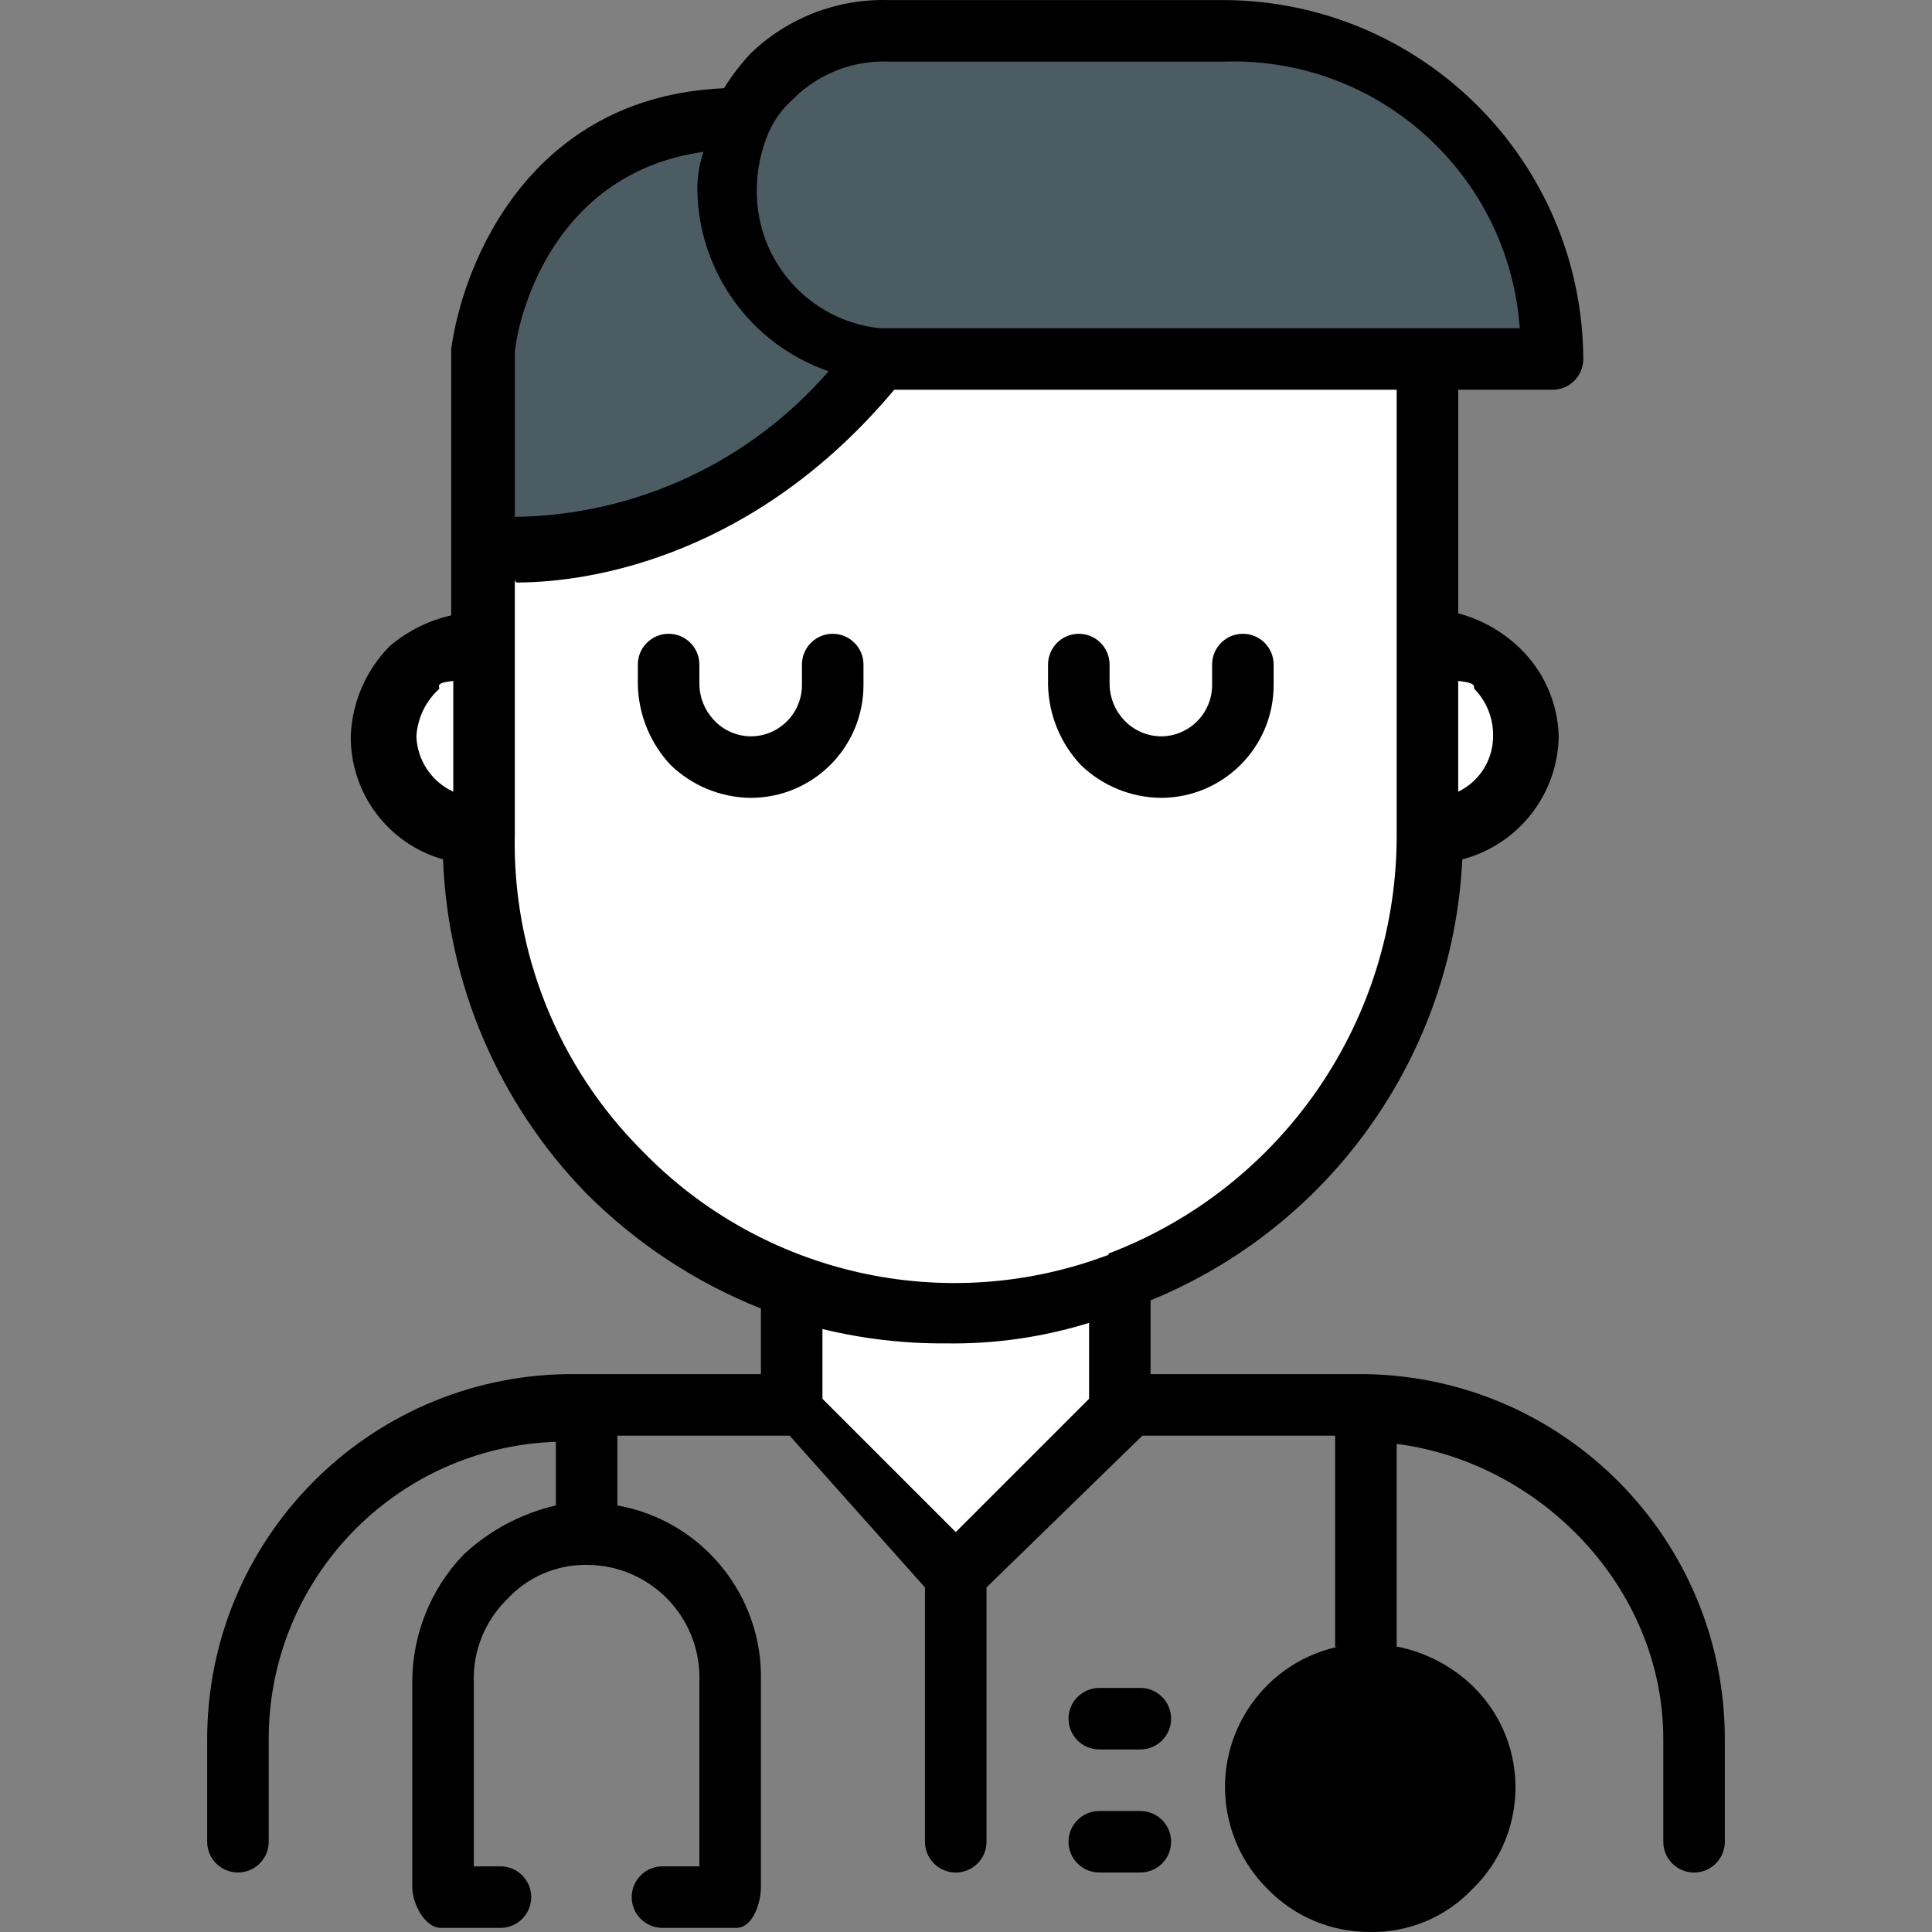 <svg width="60" height="60" viewBox="0 0 60 60" fill="none" xmlns="http://www.w3.org/2000/svg">
<rect x="0" y="0" width="60" height="60" fill="#808080" stroke="none"/>
<g clip-path="url(#clip0)">
<path d="M45.095 53.057C45.751 53.717 46.118 54.611 46.114 55.541C46.128 56.492 45.761 57.409 45.095 58.089C44.408 58.743 43.496 59.108 42.547 59.108C41.617 59.111 40.723 58.745 40.063 58.089C38.691 56.675 38.724 54.417 40.137 53.045C40.784 52.417 41.645 52.057 42.547 52.038C43.496 52.038 44.408 52.403 45.095 53.057Z" fill="black"/>
<path d="M14.778 19.874V25.861C13.149 25.826 11.848 24.496 11.848 22.867C11.833 22.072 12.158 21.308 12.74 20.766C13.271 20.206 14.006 19.885 14.778 19.874Z" fill="white"/>
<path d="M46.623 20.766C47.206 21.308 47.53 22.072 47.515 22.867C47.515 24.496 46.214 25.826 44.585 25.861V19.874C45.357 19.885 46.092 20.206 46.623 20.766Z" fill="white"/>
<path d="M35.032 43.694V43.822L30 48.917L24.905 43.822V40C26.442 40.524 28.058 40.782 29.682 40.765C31.467 40.78 33.24 40.456 34.904 39.809L35.032 40.191V43.694H35.032Z" fill="white"/>
<path d="M14.778 25.861V16.944C14.778 16.944 21.911 18.09 27.325 10.957H44.585V25.861C44.581 32.074 40.723 37.632 34.904 39.809C33.24 40.456 31.467 40.78 29.682 40.765C28.079 40.775 26.486 40.517 24.968 40C18.845 38.023 14.717 32.295 14.778 25.861Z" fill="white"/>
<path d="M27.325 10.893C21.911 18.027 14.778 16.88 14.778 16.88V10.957C14.778 10.957 15.797 3.569 22.994 3.632C22.662 4.329 22.488 5.09 22.484 5.862C22.515 8.555 24.635 10.759 27.325 10.893Z" fill="#4B5D63"/>
<path d="M22.994 3.633C23.253 3.112 23.598 2.638 24.013 2.231C24.96 1.289 26.244 0.762 27.58 0.767H38.025C43.653 0.767 48.216 5.329 48.216 10.957H27.325C24.635 10.823 22.515 8.618 22.484 5.926C22.478 5.132 22.652 4.348 22.994 3.633Z" fill="#4B5D63"/>
<path d="M35.414 54.331H34.14C33.612 54.331 33.184 53.903 33.184 53.376C33.184 52.848 33.612 52.42 34.14 52.42H35.414C35.941 52.42 36.369 52.848 36.369 53.376C36.369 53.903 35.941 54.331 35.414 54.331Z" fill="black"/>
<path d="M35.414 58.152H34.14C33.612 58.152 33.184 57.725 33.184 57.197C33.184 56.669 33.612 56.242 34.14 56.242H35.414C35.941 56.242 36.369 56.669 36.369 57.197C36.369 57.725 35.941 58.152 35.414 58.152Z" fill="black"/>
<path d="M23.312 24.778C22.385 24.768 21.496 24.404 20.828 23.759C20.195 23.085 19.832 22.201 19.809 21.275V20.638C19.809 20.111 20.237 19.683 20.765 19.683C21.292 19.683 21.72 20.111 21.72 20.638V21.275C21.732 21.678 21.89 22.063 22.166 22.358C22.462 22.678 22.877 22.862 23.312 22.868C24.192 22.868 24.905 22.155 24.905 21.275V20.639C24.905 20.111 25.332 19.683 25.86 19.683C26.388 19.683 26.816 20.111 26.816 20.639V21.275C26.816 23.21 25.247 24.778 23.312 24.778Z" fill="black"/>
<path d="M36.051 24.778C35.123 24.768 34.234 24.404 33.567 23.759C32.933 23.085 32.57 22.201 32.548 21.275V20.638C32.548 20.111 32.975 19.683 33.503 19.683C34.031 19.683 34.459 20.111 34.459 20.638V21.275C34.47 21.678 34.629 22.063 34.904 22.358C35.201 22.678 35.615 22.862 36.051 22.868C36.93 22.868 37.643 22.155 37.643 21.275V20.639C37.643 20.111 38.071 19.683 38.598 19.683C39.126 19.683 39.554 20.111 39.554 20.639V21.275C39.554 23.21 37.985 24.778 36.051 24.778Z" fill="black"/>
<path d="M42.42 42.675H35.732V40.383C41.346 38.087 45.122 32.747 45.413 26.689C47.156 26.231 48.38 24.669 48.407 22.867C48.379 21.799 47.919 20.788 47.133 20.065C46.609 19.58 45.975 19.231 45.286 19.046V12.104H48.216C48.743 12.104 49.171 11.676 49.171 11.148C49.136 5.007 44.166 0.037 38.025 0.002H27.58C25.993 -0.04 24.455 0.557 23.312 1.658C23.002 1.991 22.724 2.354 22.484 2.741C16.497 2.996 14.396 8.091 14.013 10.83V19.11C13.309 19.271 12.654 19.599 12.103 20.065C11.363 20.814 10.931 21.815 10.893 22.867C10.882 24.64 12.054 26.203 13.759 26.689C13.908 30.582 15.497 34.282 18.217 37.071C19.76 38.615 21.602 39.829 23.631 40.637V42.675H17.58C11.393 42.78 6.433 47.825 6.434 54.013V57.197C6.434 57.725 6.862 58.152 7.389 58.152C7.917 58.152 8.345 57.725 8.345 57.197V54.013C8.342 49.034 12.286 44.949 17.262 44.777V46.752C16.189 47.002 15.201 47.529 14.396 48.28C13.377 49.343 12.807 50.757 12.803 52.229V58.598C12.803 59.108 13.185 59.872 13.695 59.872H15.542C16.07 59.872 16.497 59.444 16.497 58.917C16.497 58.389 16.07 57.961 15.542 57.961H14.714V52.229C14.685 51.275 15.055 50.353 15.733 49.681C16.369 48.983 17.272 48.589 18.217 48.599C20.152 48.597 21.721 50.165 21.722 52.099C21.722 52.143 21.722 52.186 21.72 52.229V57.961H20.574C20.046 57.961 19.618 58.389 19.618 58.917C19.618 59.444 20.046 59.872 20.574 59.872H22.866C23.376 59.872 23.631 59.108 23.631 58.598V52.229C23.704 49.552 21.809 47.223 19.172 46.752V44.586H24.523L28.726 49.299V57.197C28.726 57.725 29.154 58.153 29.682 58.153C30.209 58.153 30.637 57.725 30.637 57.197V49.299L35.477 44.586H41.464V51.146H41.528C39.125 51.685 37.614 54.069 38.152 56.471C38.338 57.302 38.758 58.062 39.363 58.662C40.197 59.524 41.348 60.007 42.547 59.999C43.75 60.022 44.906 59.537 45.732 58.662C47.473 56.971 47.514 54.189 45.823 52.448C45.793 52.417 45.763 52.386 45.732 52.357C45.096 51.747 44.301 51.328 43.439 51.146H43.375V44.841C47.834 45.414 51.655 49.299 51.655 54.013V57.197C51.655 57.725 52.083 58.153 52.61 58.153C53.138 58.153 53.566 57.725 53.566 57.197V54.013C53.567 47.825 48.606 42.78 42.42 42.675ZM14.077 24.587C13.402 24.276 12.958 23.611 12.931 22.867C12.966 22.307 13.217 21.781 13.631 21.402C13.695 21.339 13.44 21.212 14.077 21.148V24.587ZM29.682 47.58L25.542 43.44V41.274C26.792 41.579 28.076 41.729 29.363 41.72C30.874 41.745 32.378 41.53 33.822 41.083V43.44L29.682 47.58ZM45.795 21.402C46.175 21.794 46.381 22.322 46.369 22.867C46.368 23.601 45.947 24.269 45.286 24.587V21.148C45.923 21.212 45.732 21.339 45.795 21.402ZM23.886 4.078C24.066 3.689 24.326 3.342 24.65 3.059C25.425 2.288 26.486 1.873 27.58 1.913H38.025C42.809 1.764 46.857 5.419 47.197 10.193H27.325C25.144 9.964 23.491 8.119 23.503 5.926C23.502 5.29 23.632 4.661 23.886 4.078ZM15.988 11.021C15.988 10.384 16.88 5.416 21.847 4.715C21.723 5.085 21.658 5.472 21.656 5.862C21.678 8.424 23.311 10.694 25.733 11.53C23.279 14.36 19.733 16.005 15.988 16.052V11.021ZM15.988 25.861V17.963C15.988 17.963 15.988 18.09 16.052 18.09C18.472 18.09 23.503 17.199 27.771 12.104H43.375V25.861C43.413 31.646 39.86 36.848 34.458 38.918C34.395 38.918 34.458 38.981 34.395 38.981C29.359 40.876 23.678 39.6 19.937 35.733C17.326 33.121 15.899 29.553 15.988 25.861ZM45.158 55.541C45.134 56.228 44.862 56.884 44.394 57.388C43.908 57.884 43.241 58.16 42.547 58.152C41.872 58.157 41.226 57.88 40.764 57.388C39.761 56.386 39.761 54.76 40.764 53.758C41.766 52.755 43.392 52.755 44.394 53.758C44.853 54.242 45.124 54.874 45.158 55.541Z" fill="black"/>
</g>
<defs>
<clipPath id="clip0">
<rect width="60" height="60" fill="white"/>
</clipPath>
</defs>
</svg>
